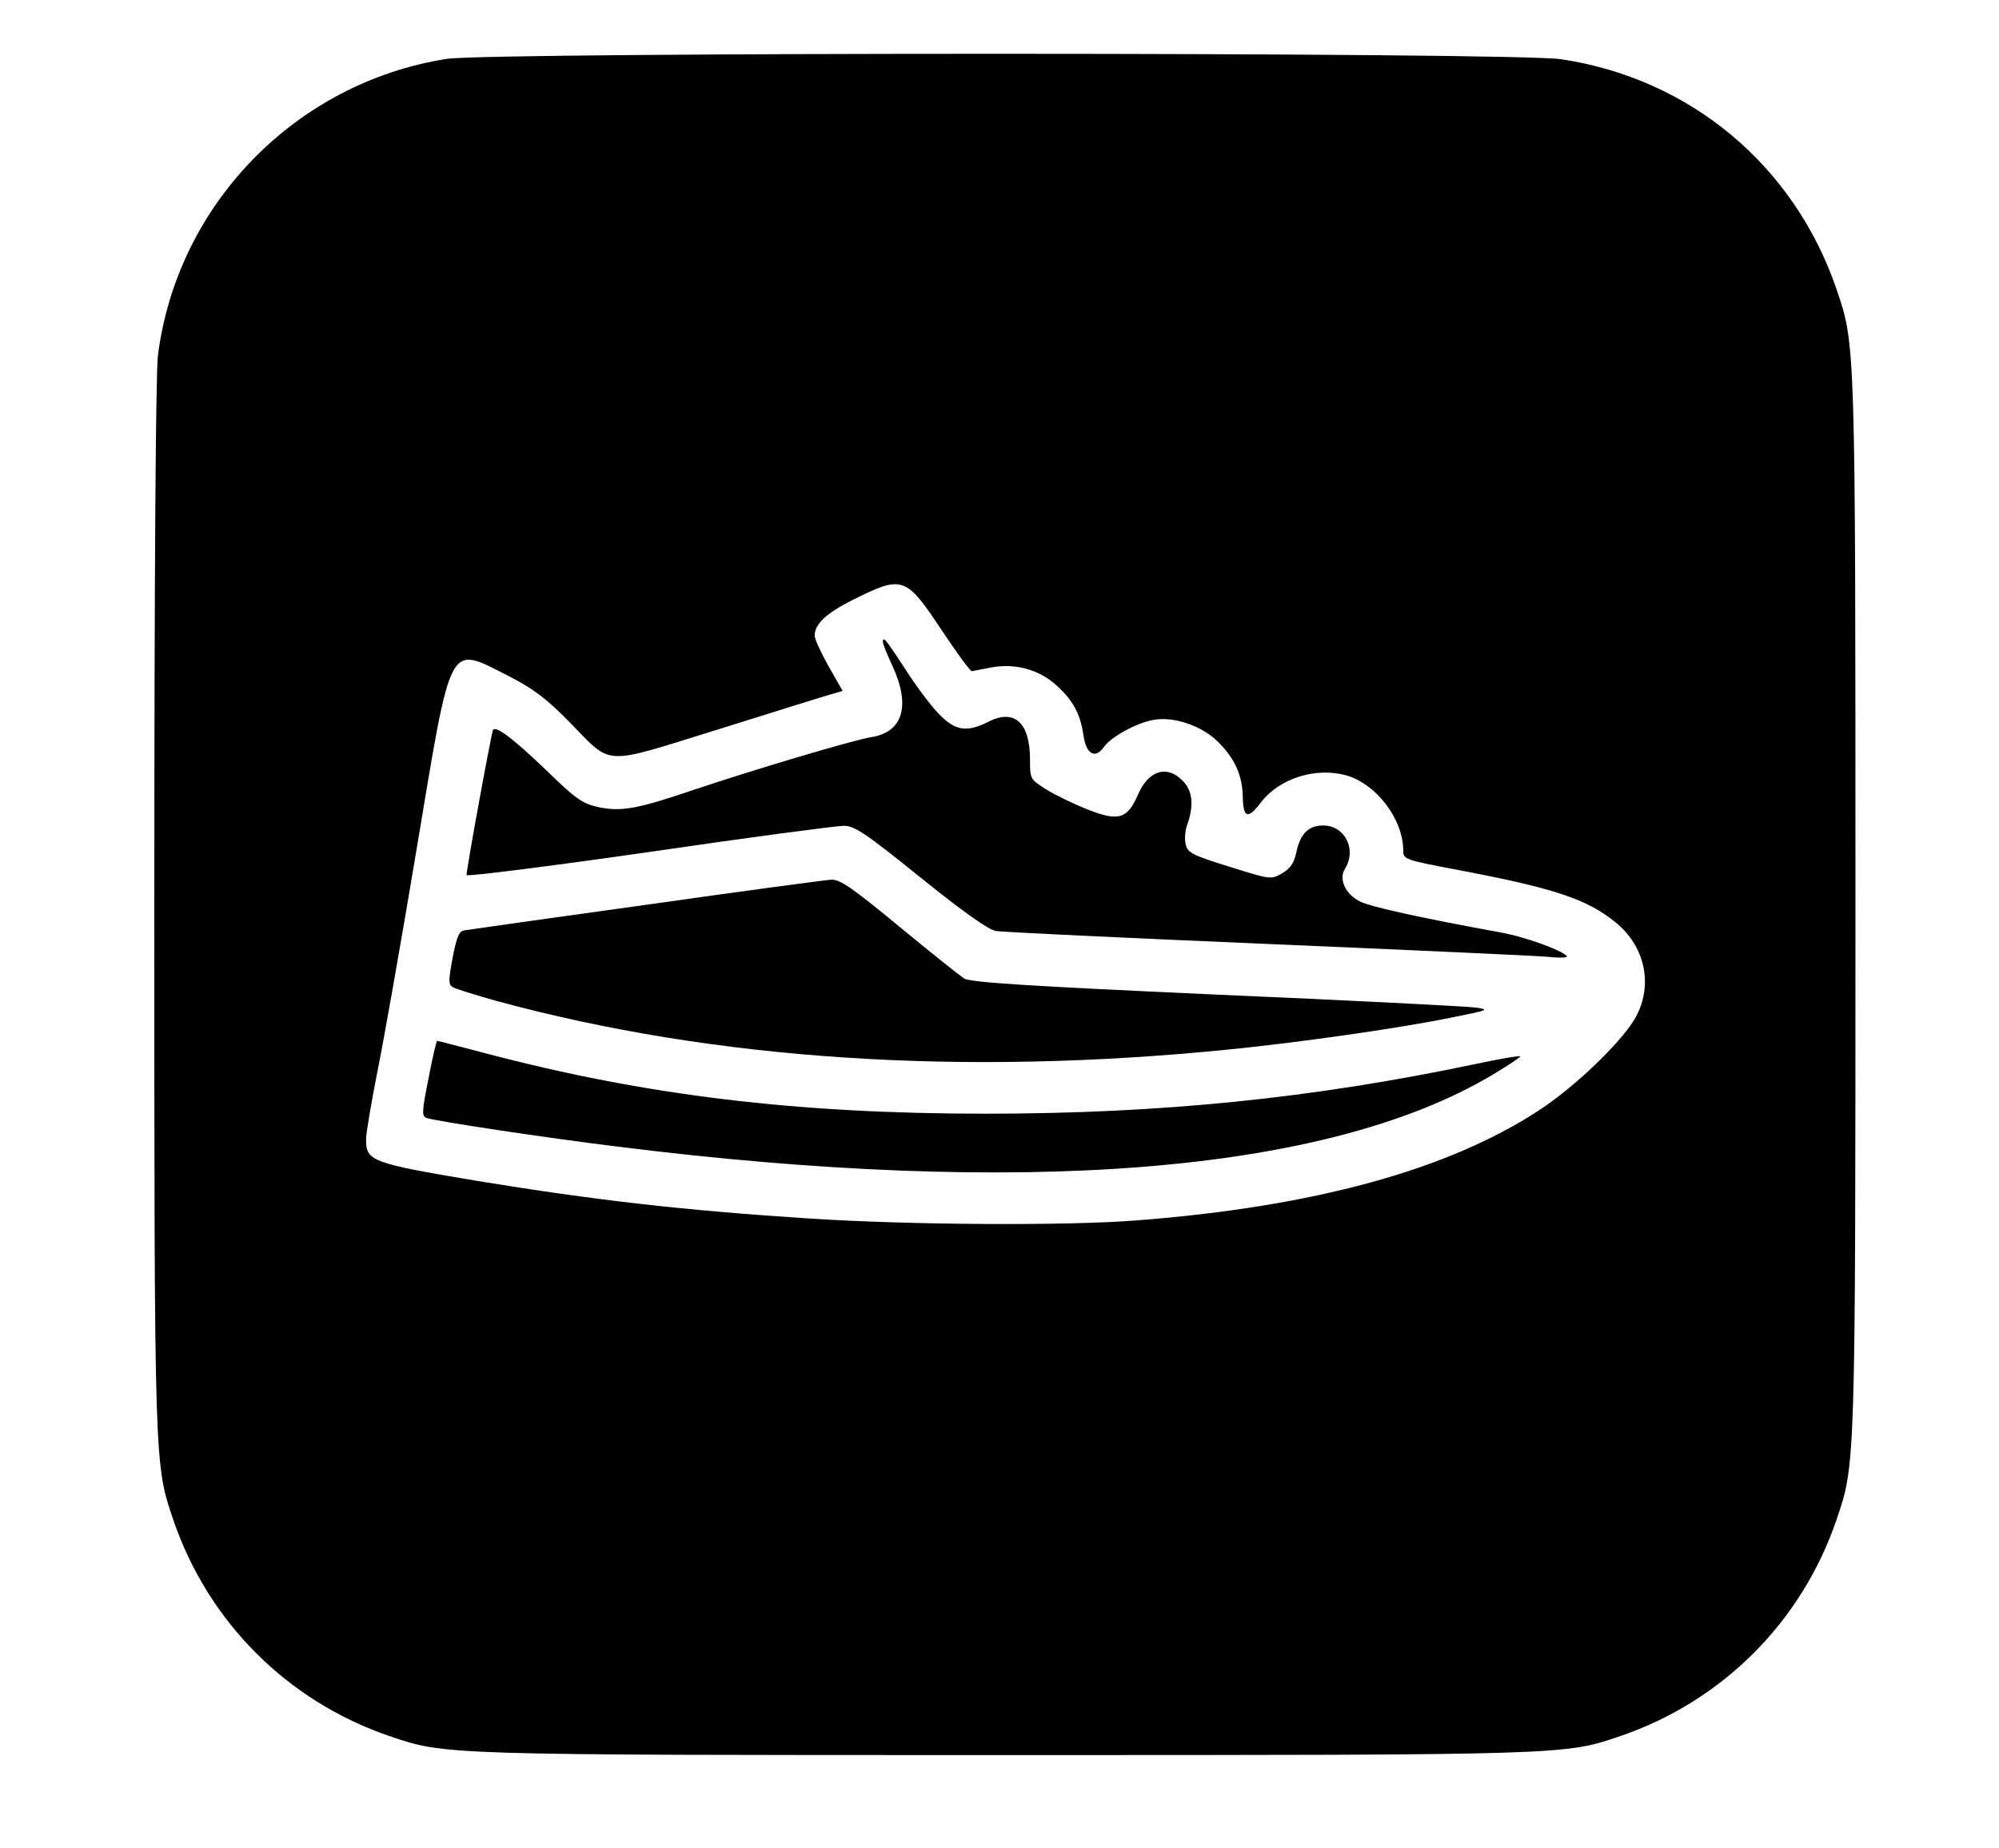 <?xml version="1.0" standalone="no"?>
<!DOCTYPE svg PUBLIC "-//W3C//DTD SVG 20010904//EN"
		"http://www.w3.org/TR/2001/REC-SVG-20010904/DTD/svg10.dtd">
<svg version="1.0" xmlns="http://www.w3.org/2000/svg"
     width="557pt" height="515pt" viewBox="0 0 557 515"
     preserveAspectRatio="xMidYMid meet">

	<rect x="0" y="0" width="557" height="515" fill="#808080" stroke="none"/>

	<!-- Добавление белого фона -->
	<rect width="557pt" height="515pt" fill="white"/>

	<g transform="translate(0,515) scale(0.1,-0.1)"
	   fill="#000000" stroke="none">
		<path d="M1245 4986 c-421 -66 -752 -406 -805 -827 -6 -55 -10 -588 -10 -1534
0 -1566 0 -1554 53 -1710 97 -284 318 -505 602 -602 156 -53 143 -53 1715 -53
1572 0 1559 0 1715 53 284 97 505 318 602 602 53 156 53 143 53 1715 0 1572 0
1559 -53 1715 -118 344 -407 586 -767 640 -130 20 -2978 20 -3105 1z m1379
-1592 c42 -63 79 -114 84 -114 4 1 27 5 52 10 67 13 134 -5 182 -48 48 -43 68
-80 77 -141 7 -52 33 -67 57 -32 20 28 91 67 137 75 57 11 136 -16 181 -61 47
-47 68 -93 69 -155 1 -58 15 -61 51 -13 51 66 151 98 236 75 84 -23 160 -122
160 -210 0 -24 4 -26 153 -54 270 -51 361 -82 440 -147 80 -66 103 -170 57
-259 -33 -65 -170 -198 -274 -265 -253 -165 -626 -267 -1115 -305 -197 -16
-640 -13 -916 5 -355 23 -596 51 -927 105 -293 49 -308 55 -308 115 0 18 14
99 30 181 17 82 67 365 111 629 99 592 86 567 257 481 68 -35 104 -62 167
-126 124 -126 87 -124 417 -22 156 49 297 93 315 98 l31 9 -39 68 c-21 38 -39
76 -39 86 0 32 32 62 103 98 142 71 150 69 251 -83z"/>
		<path d="M2460 3361 c0 -5 12 -35 27 -67 51 -111 29 -184 -60 -198 -50 -8
-325 -90 -492 -146 -159 -54 -203 -62 -267 -49 -45 10 -63 22 -147 104 -90 86
-137 122 -147 112 -4 -4 -74 -387 -74 -405 0 -5 228 24 508 64 279 41 523 73
542 73 30 1 60 -19 215 -144 119 -96 190 -146 210 -149 16 -3 356 -19 755 -36
399 -17 752 -33 785 -36 37 -4 56 -2 50 3 -19 18 -116 52 -178 64 -221 40
-367 72 -397 87 -41 20 -61 63 -42 92 33 54 -1 120 -61 120 -41 0 -64 -23 -75
-75 -6 -29 -16 -44 -39 -58 -32 -18 -32 -18 -147 18 -103 32 -117 39 -122 62
-4 14 -2 40 5 58 18 51 14 93 -14 120 -44 45 -96 28 -125 -41 -29 -66 -54 -73
-138 -40 -38 15 -90 40 -116 56 -46 29 -46 30 -46 84 0 103 -44 142 -116 105
-61 -31 -94 -25 -140 24 -22 23 -64 79 -93 125 -53 81 -61 91 -61 73z"/>
		<path d="M1800 2629 c-267 -37 -494 -69 -505 -71 -16 -2 -22 -17 -34 -77 -11
-61 -12 -74 0 -81 7 -5 63 -22 123 -39 608 -165 1296 -210 2041 -135 191 19
467 58 615 88 110 22 113 23 70 29 -25 3 -350 20 -724 36 -530 24 -684 34
-700 45 -12 8 -94 73 -181 145 -131 108 -164 131 -189 130 -17 -1 -249 -32
-516 -70z"/>
		<path d="M1194 2145 c-19 -94 -19 -105 -5 -110 32 -10 332 -55 526 -79 1138
-143 1985 -74 2443 199 45 27 80 50 78 52 -2 2 -57 -7 -122 -21 -455 -96 -879
-139 -1369 -139 -525 0 -947 51 -1391 168 -73 19 -133 35 -136 35 -2 0 -13
-47 -24 -105z"/>
	</g>
</svg>
